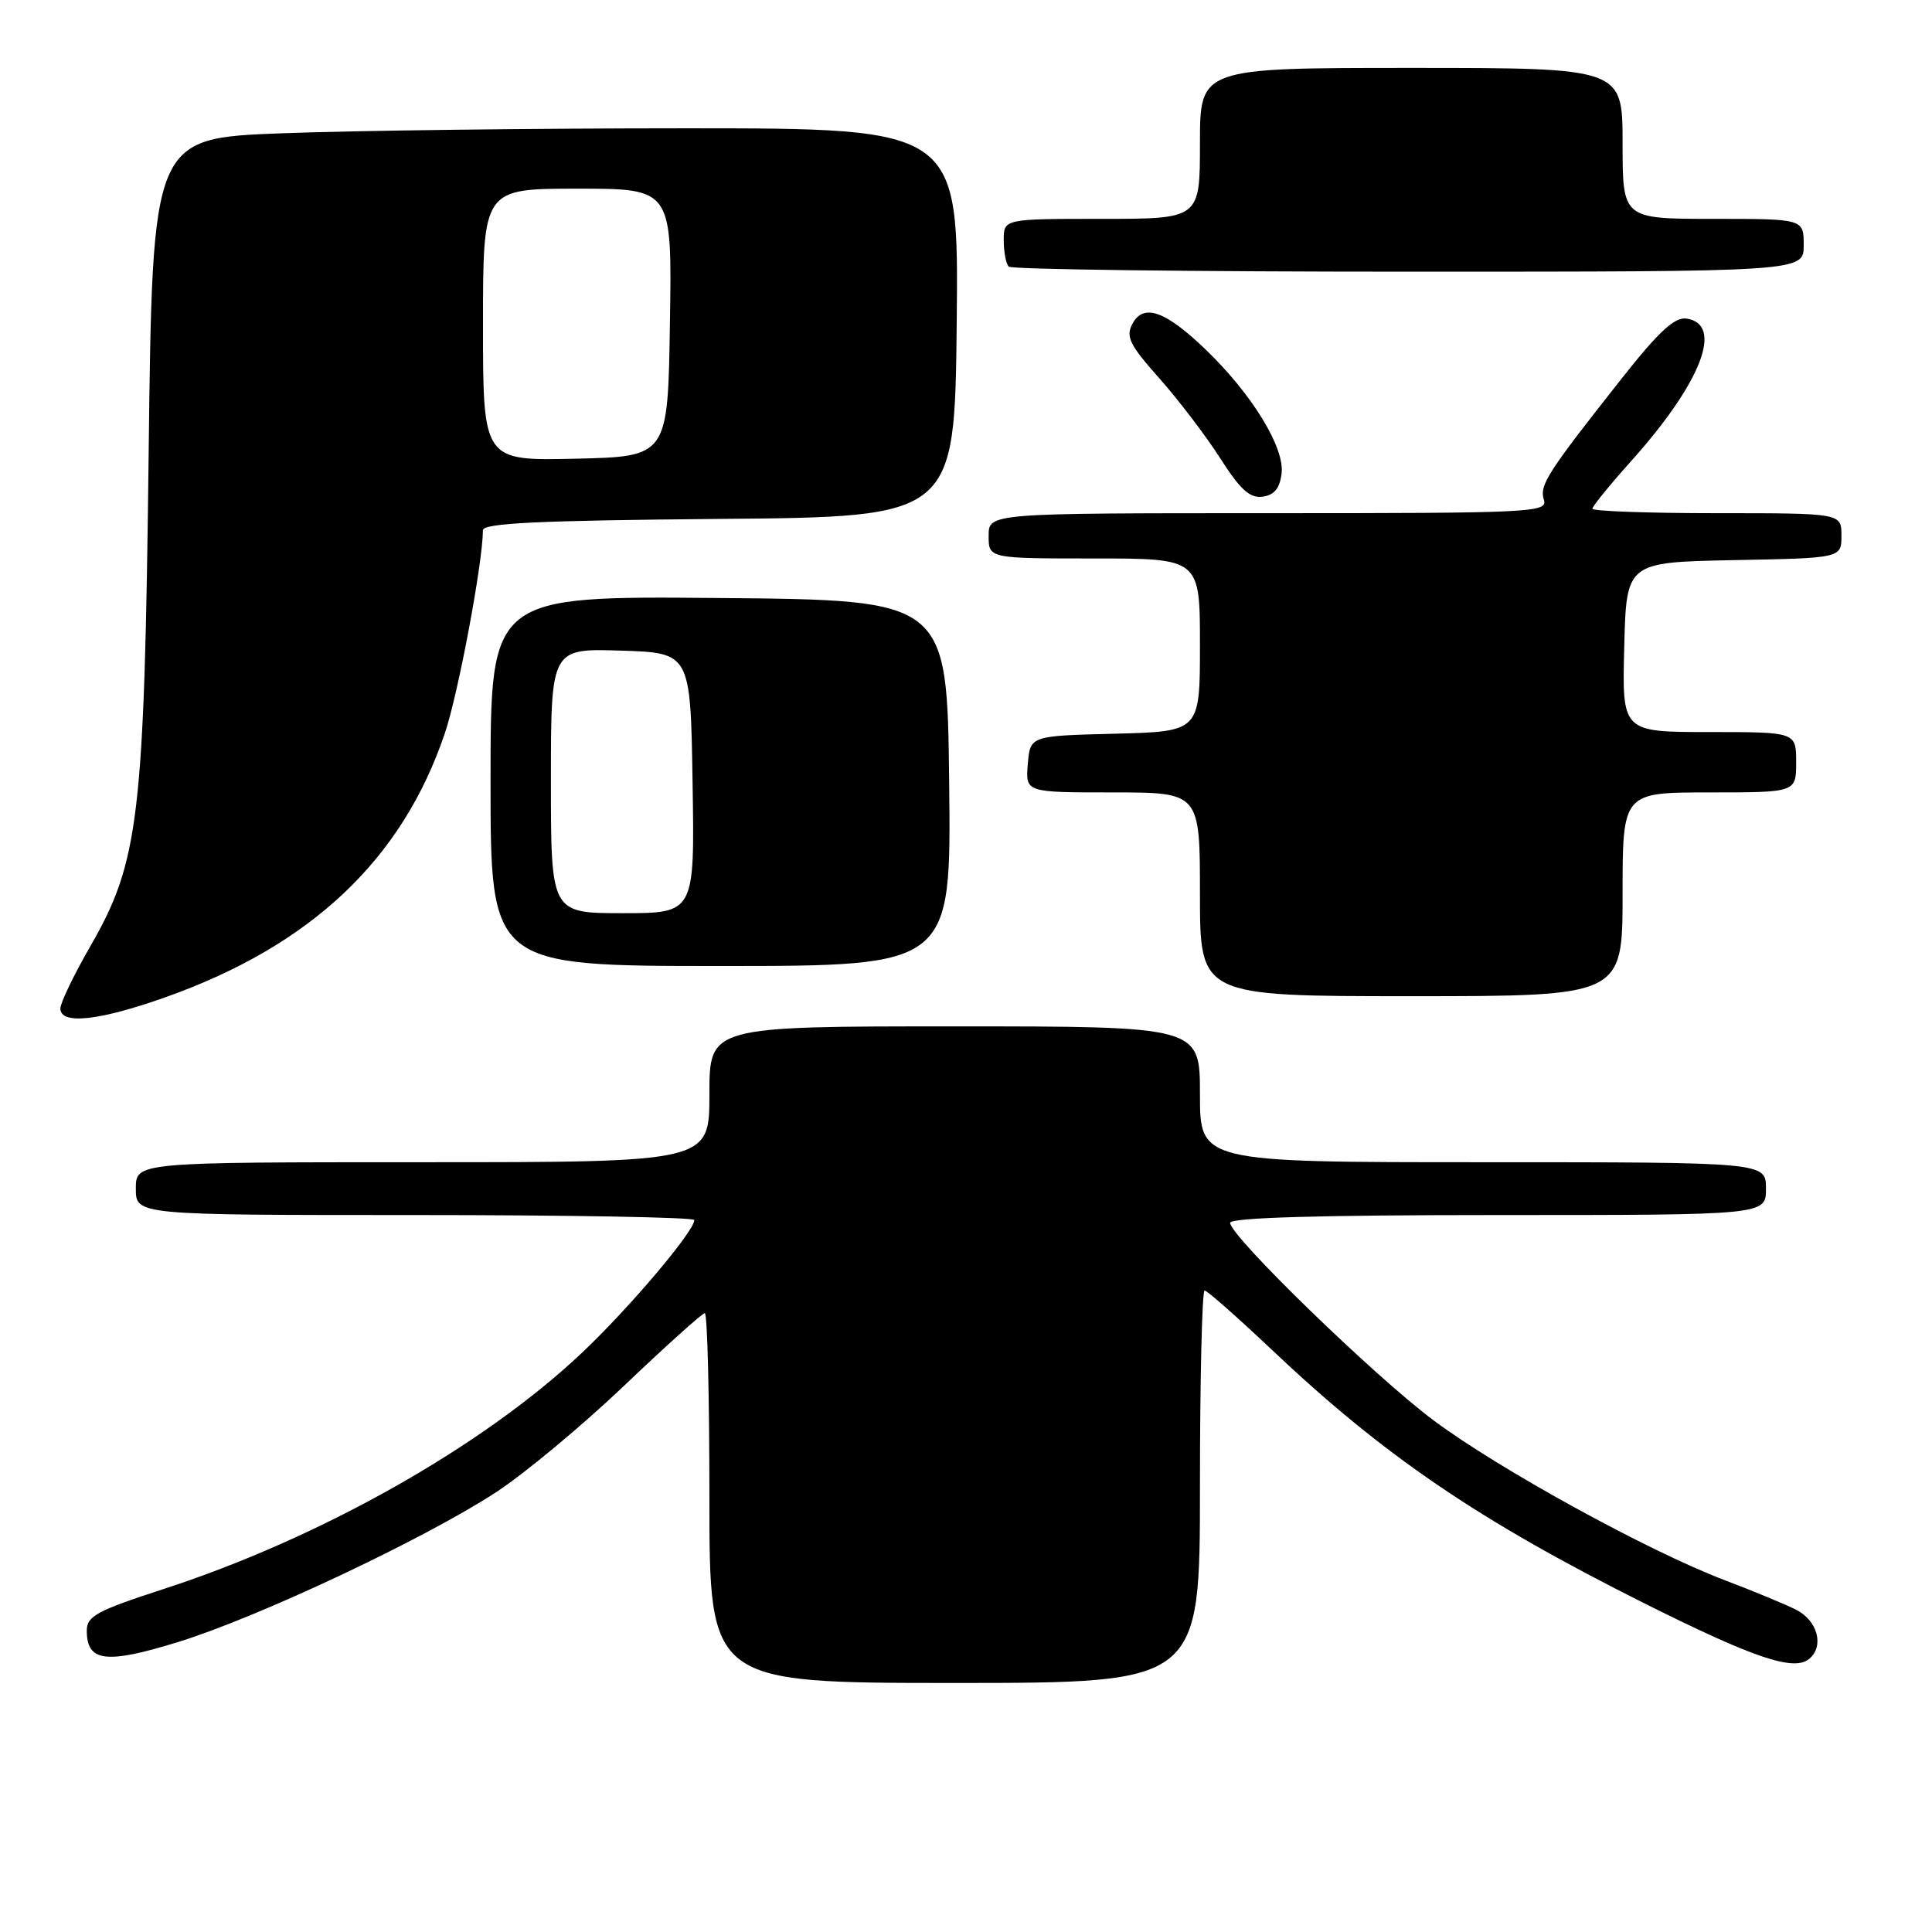 <?xml version="1.0" encoding="UTF-8" standalone="no"?>
<!DOCTYPE svg PUBLIC "-//W3C//DTD SVG 1.1//EN" "http://www.w3.org/Graphics/SVG/1.1/DTD/svg11.dtd" >
<svg xmlns="http://www.w3.org/2000/svg" xmlns:xlink="http://www.w3.org/1999/xlink" version="1.1" viewBox="0 0 256 256">
 <g >
 <path fill="currentColor"
d=" M 159.00 197.00 C 159.00 182.70 159.28 171.00 159.62 171.00 C 159.95 171.00 163.94 174.52 168.48 178.81 C 183.36 192.90 195.84 201.40 217.79 212.40 C 232.42 219.72 237.69 221.50 239.73 219.81 C 241.75 218.13 240.85 214.75 238.00 213.30 C 236.62 212.60 232.35 210.83 228.50 209.37 C 218.35 205.50 198.68 194.70 190.00 188.24 C 182.14 182.38 163.00 163.80 163.00 162.03 C 163.00 161.34 174.86 161.00 198.50 161.00 C 234.00 161.00 234.00 161.00 234.00 157.50 C 234.00 154.00 234.00 154.00 196.50 154.00 C 159.00 154.00 159.00 154.00 159.00 145.00 C 159.00 136.00 159.00 136.00 126.50 136.00 C 94.00 136.00 94.00 136.00 94.00 145.00 C 94.00 154.00 94.00 154.00 56.00 154.00 C 18.00 154.00 18.00 154.00 18.00 157.50 C 18.00 161.00 18.00 161.00 55.00 161.00 C 75.35 161.00 92.00 161.30 92.00 161.66 C 92.00 163.15 83.34 173.38 77.06 179.30 C 63.92 191.70 42.41 203.83 21.57 210.59 C 12.83 213.43 11.50 214.15 11.50 216.07 C 11.50 220.22 14.04 220.53 23.62 217.57 C 34.20 214.30 56.05 204.01 65.64 197.79 C 69.41 195.34 77.06 188.98 82.64 183.67 C 88.22 178.35 93.06 174.00 93.39 174.00 C 93.73 174.00 94.00 185.03 94.00 198.50 C 94.00 223.00 94.00 223.00 126.50 223.00 C 159.00 223.00 159.00 223.00 159.00 197.00 Z  M 21.84 132.17 C 41.20 125.32 53.31 113.89 58.95 97.14 C 60.73 91.88 63.97 74.56 63.99 70.26 C 64.00 69.32 71.26 68.97 95.25 68.76 C 126.50 68.50 126.50 68.50 126.77 42.75 C 127.03 17.00 127.03 17.00 90.77 17.00 C 70.82 17.00 46.78 17.30 37.35 17.66 C 20.20 18.31 20.20 18.31 19.70 59.90 C 19.13 108.33 18.44 114.15 11.97 125.38 C 9.79 129.17 8.00 132.88 8.00 133.63 C 8.00 135.81 13.09 135.27 21.84 132.17 Z  M 215.00 118.50 C 215.00 105.00 215.00 105.00 226.50 105.00 C 238.00 105.00 238.00 105.00 238.00 101.00 C 238.00 97.00 238.00 97.00 226.47 97.00 C 214.93 97.00 214.93 97.00 215.22 85.75 C 215.50 74.50 215.50 74.50 229.75 74.22 C 244.00 73.95 244.00 73.95 244.00 70.97 C 244.00 68.00 244.00 68.00 227.50 68.00 C 218.43 68.00 211.00 67.73 211.00 67.41 C 211.00 67.09 213.29 64.27 216.08 61.16 C 225.44 50.73 228.47 42.93 223.45 42.21 C 221.91 41.99 219.77 43.96 214.95 50.07 C 204.99 62.68 203.96 64.29 204.57 66.22 C 205.10 67.91 203.16 68.00 168.07 68.00 C 131.00 68.00 131.00 68.00 131.00 71.00 C 131.00 74.00 131.00 74.00 145.00 74.00 C 159.00 74.00 159.00 74.00 159.00 85.47 C 159.00 96.93 159.00 96.93 147.75 97.22 C 136.50 97.50 136.50 97.50 136.19 101.25 C 135.88 105.00 135.88 105.00 147.44 105.00 C 159.00 105.00 159.00 105.00 159.00 118.50 C 159.00 132.00 159.00 132.00 187.00 132.00 C 215.00 132.00 215.00 132.00 215.00 118.50 Z  M 125.77 103.75 C 125.50 79.50 125.50 79.50 95.25 79.24 C 65.00 78.97 65.00 78.97 65.00 103.49 C 65.00 128.00 65.00 128.00 95.52 128.00 C 126.04 128.00 126.04 128.00 125.77 103.75 Z  M 169.82 62.70 C 170.21 59.27 165.89 52.23 159.80 46.36 C 154.43 41.18 151.52 40.15 150.05 42.91 C 149.14 44.61 149.67 45.69 153.61 50.12 C 156.16 52.99 159.79 57.76 161.69 60.73 C 164.37 64.92 165.63 66.05 167.32 65.81 C 168.87 65.59 169.59 64.69 169.82 62.70 Z  M 239.00 32.50 C 239.00 29.00 239.00 29.00 227.00 29.00 C 215.00 29.00 215.00 29.00 215.00 19.00 C 215.00 9.00 215.00 9.00 187.00 9.00 C 159.00 9.00 159.00 9.00 159.00 19.00 C 159.00 29.00 159.00 29.00 146.00 29.00 C 133.00 29.00 133.00 29.00 133.00 31.83 C 133.00 33.39 133.30 34.97 133.67 35.33 C 134.03 35.70 157.88 36.00 186.67 36.00 C 239.00 36.00 239.00 36.00 239.00 32.50 Z  M 64.00 43.03 C 64.00 25.00 64.00 25.00 76.52 25.00 C 89.05 25.00 89.05 25.00 88.77 42.75 C 88.50 60.50 88.50 60.50 76.25 60.78 C 64.00 61.06 64.00 61.06 64.00 43.03 Z  M 73.00 103.46 C 73.00 85.92 73.00 85.92 82.25 86.21 C 91.50 86.50 91.50 86.50 91.77 103.75 C 92.05 121.00 92.05 121.00 82.52 121.00 C 73.00 121.00 73.00 121.00 73.00 103.46 Z "/>
</g>
</svg>